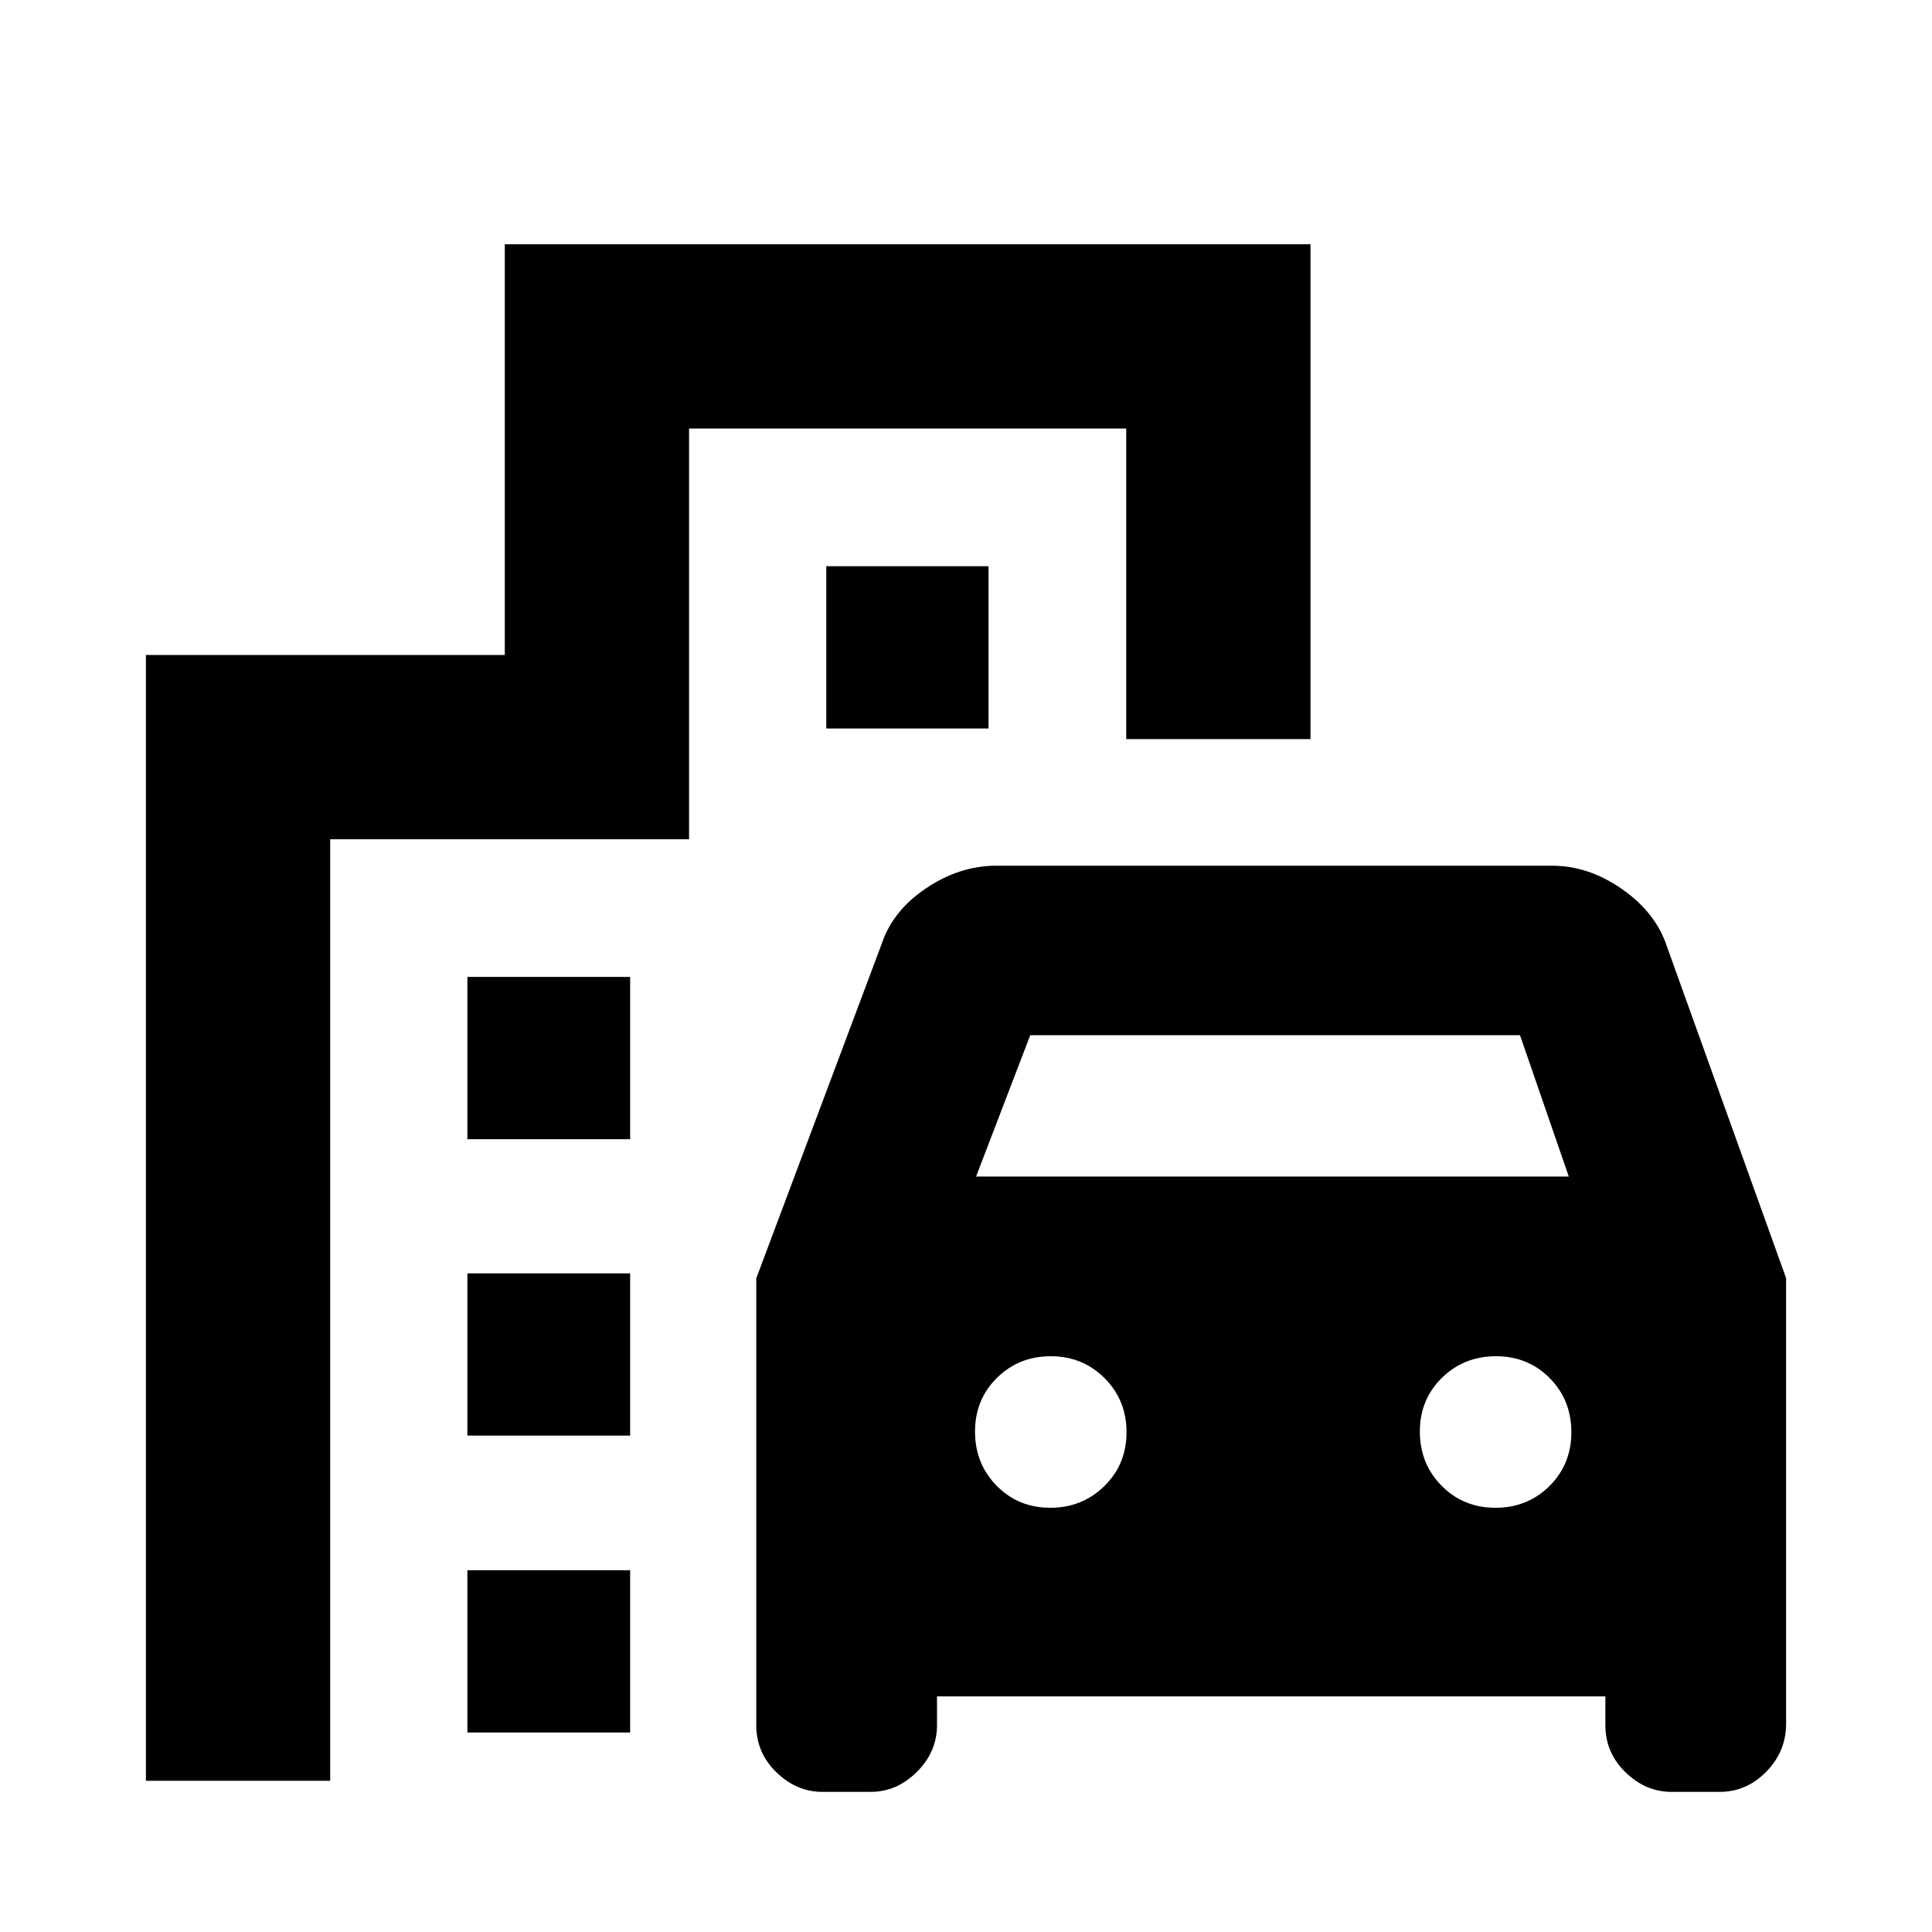 <svg xmlns="http://www.w3.org/2000/svg" height="20" viewBox="0 -960 960 960" width="20"><path d="M375.78-102.8v-221.99l62.24-165.97q5.48-16.67 22.15-27.87 16.68-11.2 34.83-11.2h276.28q18.15 0 34.83 11.7 16.67 11.7 22.15 28.37l59.24 164.85v221.43q0 13.78-9.84 23.82-9.83 10.03-23.09 10.03h-24.11q-12.7 0-22.73-9.7-10.03-9.71-10.03-23.47v-14.27H465.59v14.33q0 13.2-9.96 23.15-9.95 9.96-22.98 9.96h-24.1q-12.7 0-22.73-9.7-10.04-9.71-10.04-23.47ZM485-375.37h294.52l-24.24-70.24H511.93L485-375.37Zm36.87 164.57q15.89 0 26.89-10.8 11-10.79 11-26.74t-10.89-26.85q-10.9-10.9-26.76-10.9-15.87 0-26.75 10.76t-10.88 26.66q0 16 10.75 26.93 10.75 10.94 26.64 10.94Zm221.21 0q15.96 0 26.84-10.8 10.88-10.8 10.88-26.76 0-15.97-10.75-26.85-10.76-10.88-26.66-10.88-16.01 0-26.94 10.76t-10.93 26.66q0 16 10.8 26.93 10.8 10.94 26.76 10.94ZM232.24-393.93v-80.64h80.87v80.64h-80.87Zm178.33-204.09v-80.63h80.63v80.63h-80.63ZM232.24-246.65v-80.63h80.87v80.63h-80.87Zm0 147.52v-80.63h80.87v80.63h-80.87Zm-159.74 24v-559.41h178.33v-204.09h400.34v245.89h-91.56v-154.33H342.39v204.09H164.07v467.85H72.5Z"/></svg>